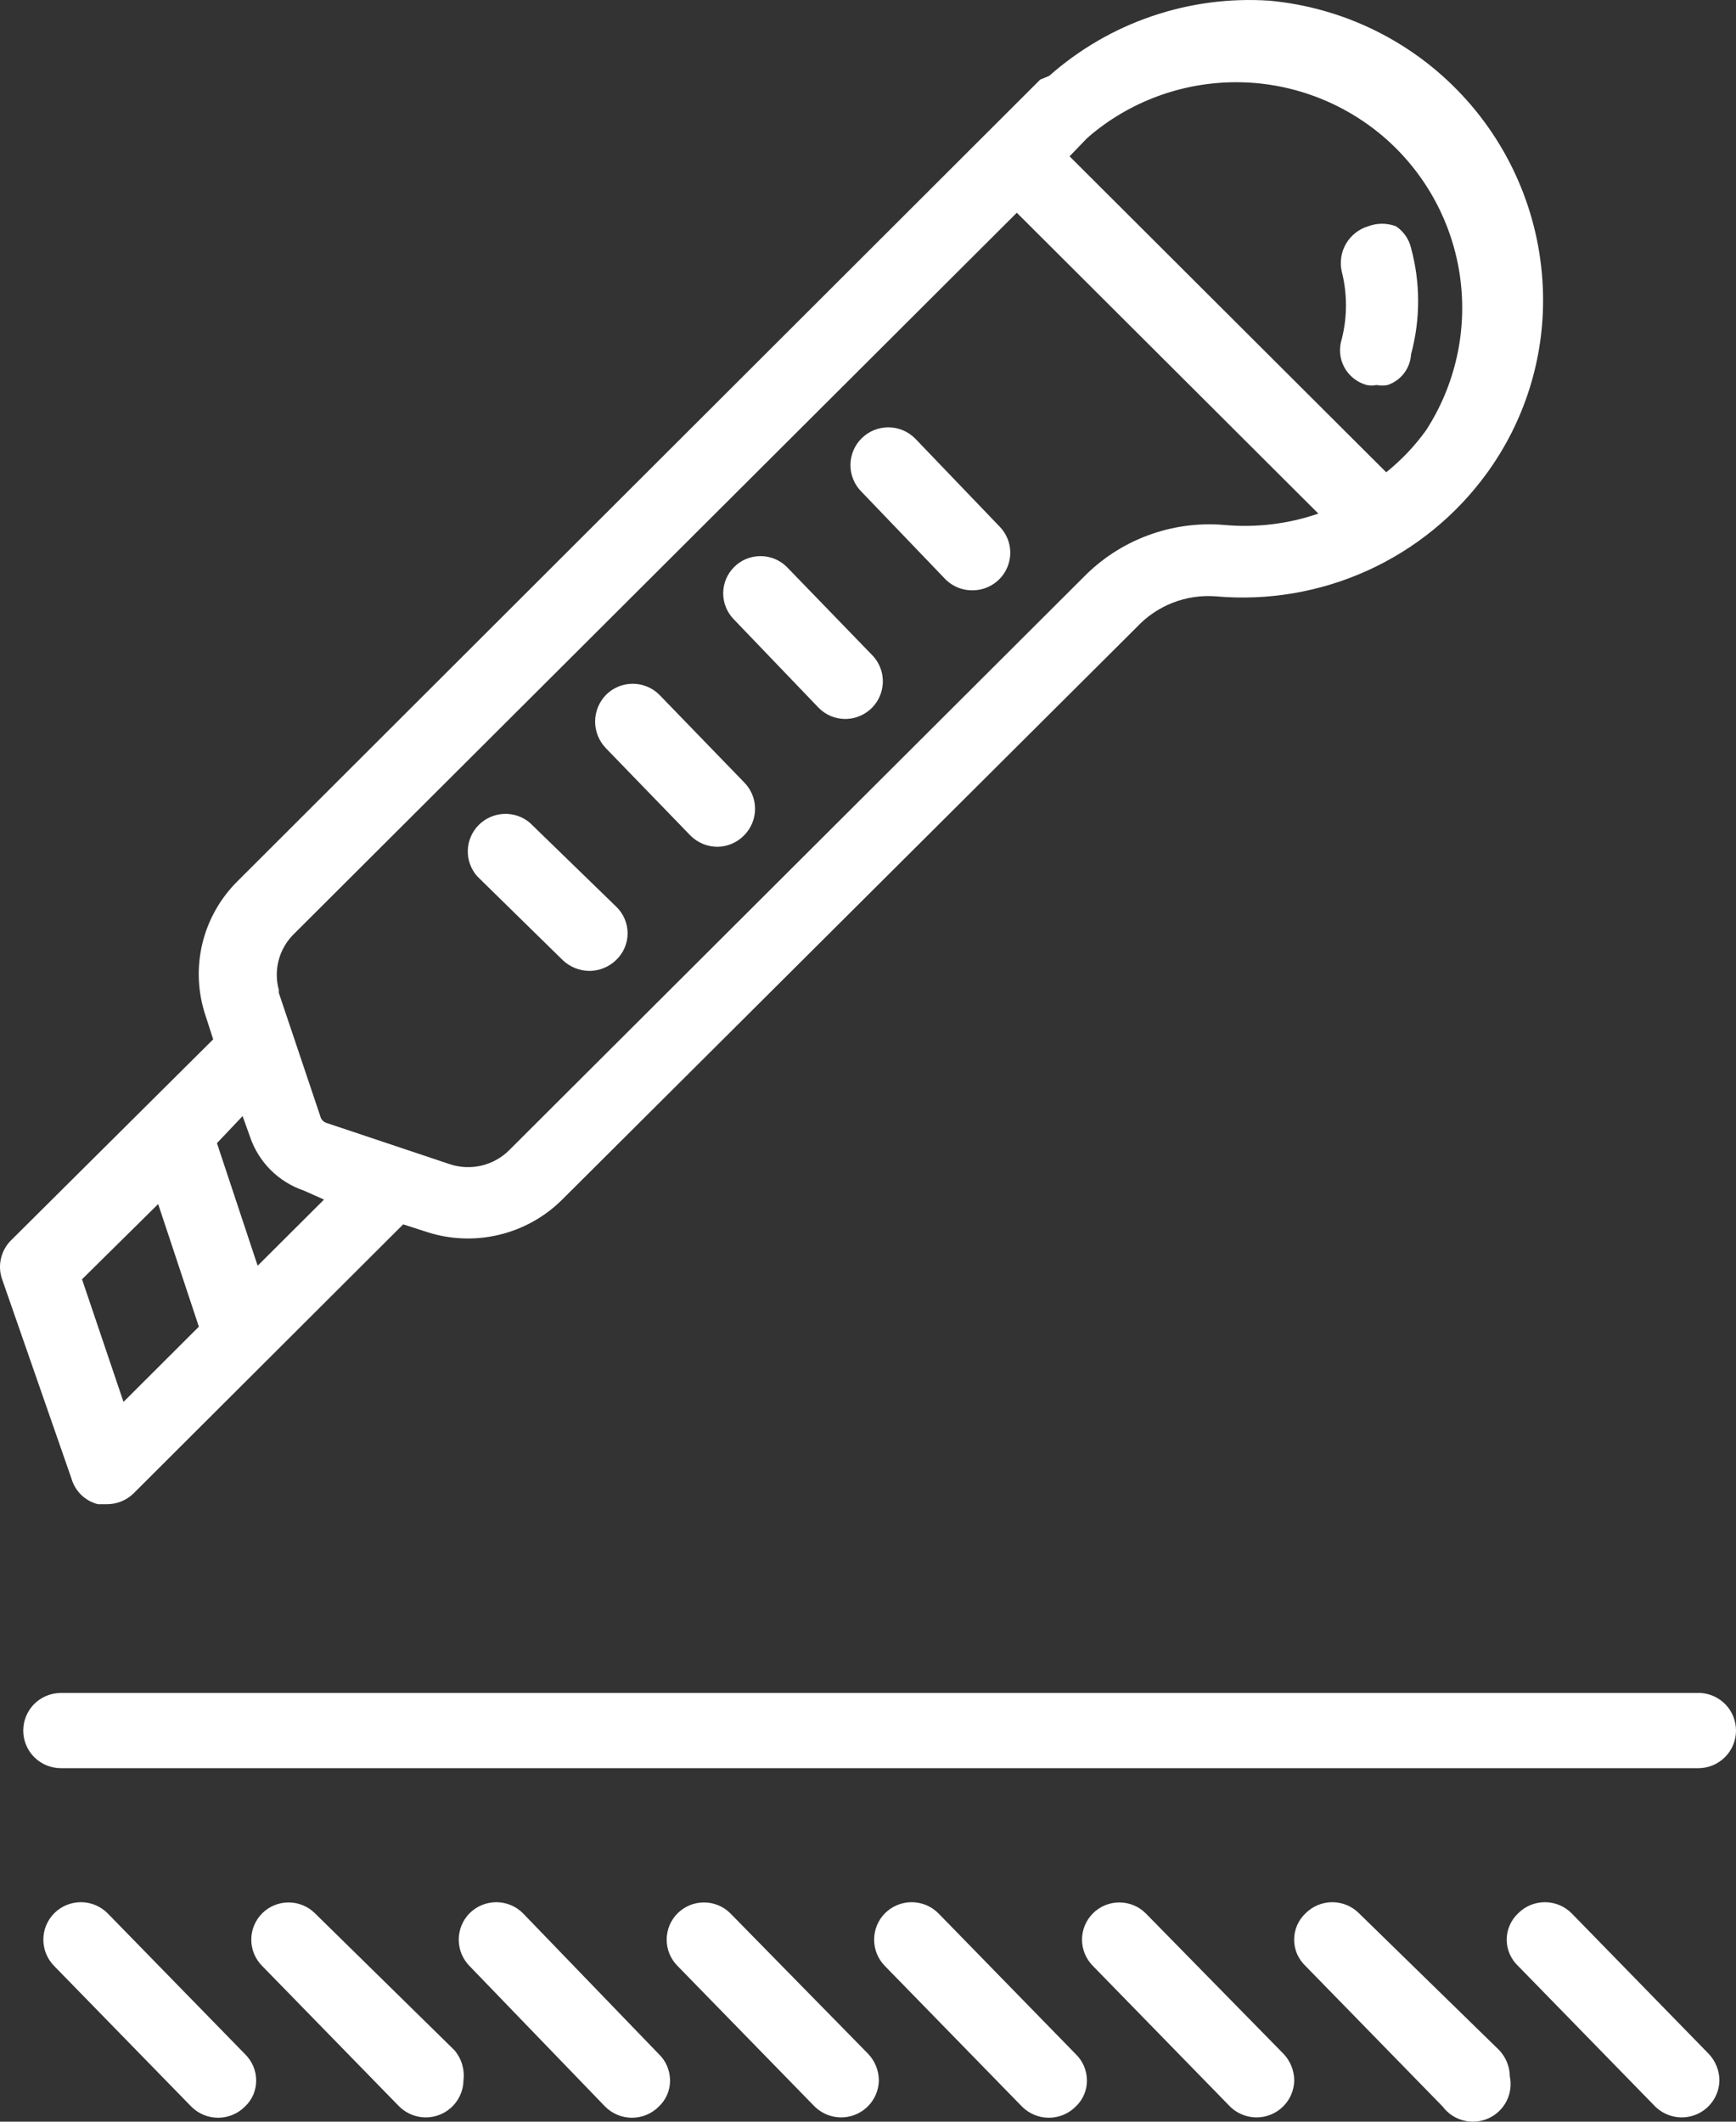 <svg width="36" height="44" viewBox="0 0 36 44" fill="none" xmlns="http://www.w3.org/2000/svg">
<rect x="0" y="0" width="36" height="44" fill="#333333" stroke="none"/>
<path d="M36 35.889C36 36.096 35.918 36.294 35.771 36.44C35.624 36.587 35.426 36.669 35.218 36.669H1.263C1.056 36.669 0.857 36.587 0.71 36.44C0.564 36.294 0.482 36.096 0.482 35.889C0.482 35.682 0.564 35.484 0.71 35.337C0.857 35.191 1.056 35.109 1.263 35.109H35.265C35.464 35.121 35.651 35.208 35.788 35.353C35.925 35.498 36 35.69 36 35.889ZM2.232 39.679C2.16 39.606 2.073 39.548 1.978 39.508C1.883 39.469 1.781 39.448 1.677 39.448C1.574 39.448 1.472 39.469 1.377 39.508C1.282 39.548 1.195 39.606 1.123 39.679C0.979 39.825 0.899 40.021 0.899 40.225C0.899 40.429 0.979 40.625 1.123 40.771L3.968 43.688C4.04 43.761 4.127 43.819 4.222 43.858C4.317 43.898 4.42 43.918 4.523 43.918C4.626 43.918 4.728 43.898 4.823 43.858C4.919 43.819 5.005 43.761 5.078 43.688C5.153 43.618 5.212 43.534 5.253 43.44C5.293 43.346 5.313 43.244 5.312 43.142C5.312 43.04 5.291 42.939 5.25 42.845C5.21 42.751 5.151 42.667 5.078 42.596L2.232 39.679ZM6.532 39.679C6.386 39.534 6.19 39.453 5.984 39.453C5.779 39.453 5.582 39.534 5.437 39.679C5.292 39.824 5.211 40.02 5.211 40.225C5.211 40.43 5.292 40.626 5.437 40.771L8.282 43.688C8.392 43.795 8.53 43.867 8.68 43.896C8.83 43.926 8.986 43.91 9.127 43.852C9.269 43.794 9.39 43.696 9.476 43.569C9.562 43.443 9.609 43.294 9.611 43.142C9.625 43.031 9.615 42.918 9.583 42.81C9.551 42.703 9.496 42.603 9.424 42.518L6.532 39.679ZM10.846 39.679C10.774 39.606 10.687 39.548 10.592 39.508C10.497 39.469 10.395 39.448 10.291 39.448C10.188 39.448 10.086 39.469 9.991 39.508C9.895 39.548 9.809 39.606 9.736 39.679C9.593 39.825 9.513 40.021 9.513 40.225C9.513 40.429 9.593 40.625 9.736 40.771L12.55 43.688C12.623 43.761 12.709 43.819 12.805 43.858C12.9 43.898 13.002 43.918 13.105 43.918C13.209 43.918 13.311 43.898 13.406 43.858C13.501 43.819 13.588 43.761 13.66 43.688C13.735 43.618 13.795 43.534 13.835 43.44C13.876 43.346 13.896 43.244 13.895 43.142C13.894 43.04 13.873 42.939 13.833 42.845C13.793 42.751 13.734 42.667 13.66 42.596L10.846 39.679ZM15.145 39.679C15 39.534 14.803 39.453 14.598 39.453C14.393 39.453 14.196 39.534 14.051 39.679C13.906 39.824 13.825 40.02 13.825 40.225C13.825 40.43 13.906 40.626 14.051 40.771L16.896 43.688C17.006 43.795 17.144 43.867 17.294 43.896C17.444 43.926 17.6 43.91 17.741 43.852C17.883 43.794 18.004 43.696 18.09 43.569C18.176 43.443 18.223 43.294 18.225 43.142C18.223 42.939 18.145 42.744 18.006 42.596L15.145 39.679ZM19.46 39.679C19.387 39.606 19.301 39.548 19.206 39.508C19.11 39.469 19.008 39.448 18.905 39.448C18.802 39.448 18.7 39.469 18.605 39.508C18.509 39.548 18.423 39.606 18.35 39.679C18.207 39.825 18.127 40.021 18.127 40.225C18.127 40.429 18.207 40.625 18.35 40.771L21.195 43.688C21.268 43.761 21.355 43.819 21.45 43.858C21.545 43.898 21.647 43.918 21.75 43.918C21.854 43.918 21.956 43.898 22.051 43.858C22.146 43.819 22.233 43.761 22.305 43.688C22.381 43.618 22.44 43.534 22.48 43.44C22.521 43.346 22.541 43.244 22.54 43.142C22.539 43.04 22.518 42.939 22.478 42.845C22.438 42.751 22.379 42.667 22.305 42.596L19.46 39.679ZM23.759 39.679C23.614 39.534 23.417 39.453 23.212 39.453C23.007 39.453 22.81 39.534 22.665 39.679C22.52 39.824 22.438 40.02 22.438 40.225C22.438 40.43 22.52 40.626 22.665 40.771L25.51 43.688C25.619 43.795 25.758 43.867 25.908 43.896C26.058 43.926 26.213 43.91 26.355 43.852C26.497 43.794 26.618 43.696 26.704 43.569C26.79 43.443 26.837 43.294 26.839 43.142C26.837 42.939 26.759 42.744 26.62 42.596L23.759 39.679ZM28.183 39.679C28.111 39.606 28.024 39.548 27.929 39.508C27.834 39.469 27.732 39.448 27.628 39.448C27.525 39.448 27.423 39.469 27.328 39.508C27.233 39.548 27.146 39.606 27.073 39.679C26.999 39.749 26.939 39.834 26.898 39.928C26.858 40.022 26.837 40.123 26.837 40.225C26.837 40.327 26.858 40.429 26.898 40.523C26.939 40.616 26.999 40.701 27.073 40.771L29.919 43.688C30.025 43.83 30.177 43.931 30.349 43.975C30.521 44.02 30.703 44.004 30.865 43.931C31.027 43.859 31.159 43.733 31.24 43.576C31.321 43.418 31.346 43.237 31.31 43.064C31.308 42.861 31.23 42.666 31.091 42.518L28.183 39.679ZM32.592 39.679C32.519 39.606 32.433 39.548 32.338 39.508C32.242 39.469 32.14 39.448 32.037 39.448C31.934 39.448 31.832 39.469 31.736 39.508C31.641 39.548 31.555 39.606 31.482 39.679C31.407 39.749 31.348 39.834 31.307 39.928C31.266 40.022 31.245 40.123 31.245 40.225C31.245 40.327 31.266 40.429 31.307 40.523C31.348 40.616 31.407 40.701 31.482 40.771L34.327 43.688C34.437 43.795 34.575 43.867 34.725 43.896C34.875 43.926 35.031 43.91 35.172 43.852C35.314 43.794 35.435 43.696 35.521 43.569C35.607 43.443 35.654 43.294 35.656 43.142C35.654 42.939 35.576 42.744 35.437 42.596L32.592 39.679ZM1.482 30.663L0.044 26.53C-0.004 26.395 -0.013 26.248 0.018 26.108C0.048 25.968 0.117 25.838 0.216 25.735L4.421 21.554L4.265 21.071C4.101 20.587 4.077 20.067 4.196 19.57C4.315 19.074 4.572 18.621 4.937 18.263L21.571 1.651L21.758 1.573C22.378 1.025 23.1 0.604 23.884 0.337C24.667 0.069 25.497 -0.041 26.323 0.014C27.853 0.155 29.277 0.853 30.323 1.975C31.37 3.097 31.966 4.564 31.998 6.097C32.027 7.434 31.615 8.744 30.825 9.825C30.19 10.696 29.339 11.388 28.355 11.834C27.372 12.279 26.289 12.463 25.213 12.367C24.909 12.344 24.604 12.389 24.319 12.5C24.035 12.611 23.78 12.784 23.572 13.007L11.659 24.877C11.298 25.237 10.844 25.49 10.347 25.608C9.85 25.727 9.331 25.706 8.845 25.547L8.361 25.391L2.764 30.976C2.617 31.117 2.421 31.195 2.217 31.194H2.029C1.9 31.161 1.781 31.095 1.685 31.002C1.589 30.908 1.519 30.792 1.482 30.663ZM22.18 3.242L28.746 9.794C29.061 9.542 29.34 9.248 29.575 8.92C30.181 7.982 30.431 6.858 30.279 5.752C30.128 4.646 29.585 3.63 28.75 2.888C27.913 2.147 26.839 1.727 25.721 1.706C24.602 1.686 23.513 2.064 22.649 2.774L22.54 2.868L22.18 3.242ZM5.781 20.587L6.641 23.145C6.648 23.178 6.663 23.208 6.685 23.232C6.707 23.257 6.735 23.275 6.766 23.286L9.33 24.144C9.543 24.214 9.772 24.224 9.99 24.171C10.208 24.119 10.407 24.007 10.565 23.847L22.462 11.977C22.836 11.593 23.29 11.295 23.793 11.107C24.296 10.918 24.834 10.842 25.369 10.885C26.035 10.948 26.707 10.869 27.339 10.651L21.086 4.412L6.078 19.386C5.934 19.534 5.83 19.716 5.778 19.916C5.726 20.116 5.727 20.326 5.781 20.525V20.587ZM4.499 23.707L5.343 26.249L6.719 24.877L6.297 24.689C6.04 24.602 5.806 24.456 5.613 24.264C5.421 24.072 5.275 23.839 5.187 23.582L5.031 23.145L4.499 23.707ZM1.701 26.53L2.561 29.073L4.124 27.513L3.28 24.97L1.701 26.53ZM29.262 7.345C29.457 6.624 29.457 5.866 29.262 5.145C29.219 4.96 29.107 4.799 28.95 4.693C28.763 4.622 28.557 4.622 28.371 4.693C28.178 4.751 28.015 4.88 27.913 5.054C27.812 5.227 27.78 5.433 27.824 5.629C27.941 6.09 27.941 6.572 27.824 7.033C27.793 7.129 27.782 7.23 27.791 7.331C27.8 7.432 27.83 7.529 27.878 7.618C27.926 7.707 27.992 7.786 28.072 7.848C28.151 7.911 28.242 7.957 28.34 7.984C28.407 7.999 28.476 7.999 28.543 7.984C28.62 7.999 28.7 7.999 28.777 7.984C28.913 7.938 29.031 7.852 29.118 7.738C29.204 7.624 29.254 7.487 29.262 7.345ZM19.616 12.024C19.691 12.096 19.779 12.152 19.876 12.19C19.973 12.227 20.076 12.245 20.179 12.242C20.332 12.24 20.481 12.193 20.608 12.107C20.734 12.022 20.833 11.901 20.891 11.759C20.949 11.618 20.965 11.463 20.936 11.313C20.906 11.164 20.834 11.026 20.726 10.917L18.976 9.092C18.828 8.945 18.629 8.862 18.421 8.862C18.212 8.862 18.013 8.945 17.866 9.092C17.718 9.238 17.636 9.438 17.636 9.645C17.636 9.853 17.718 10.052 17.866 10.199L19.616 12.024ZM16.974 14.676C17.045 14.749 17.13 14.808 17.224 14.848C17.318 14.888 17.419 14.909 17.522 14.91C17.678 14.911 17.831 14.865 17.961 14.778C18.091 14.692 18.192 14.568 18.25 14.424C18.309 14.279 18.323 14.121 18.291 13.968C18.259 13.816 18.181 13.676 18.069 13.568L16.318 11.759C16.246 11.687 16.161 11.63 16.067 11.591C15.973 11.553 15.872 11.533 15.771 11.533C15.669 11.533 15.569 11.553 15.475 11.591C15.381 11.63 15.295 11.687 15.224 11.759C15.152 11.831 15.095 11.916 15.056 12.009C15.017 12.103 14.997 12.203 14.997 12.305C14.997 12.406 15.017 12.507 15.056 12.6C15.095 12.694 15.152 12.779 15.224 12.851L16.974 14.676ZM14.317 17.327C14.466 17.477 14.668 17.561 14.88 17.561C15.086 17.558 15.283 17.474 15.427 17.327C15.5 17.255 15.558 17.169 15.598 17.073C15.638 16.979 15.658 16.877 15.658 16.774C15.658 16.671 15.638 16.569 15.598 16.474C15.558 16.379 15.5 16.292 15.427 16.22L13.676 14.411C13.603 14.337 13.517 14.279 13.421 14.24C13.326 14.2 13.224 14.18 13.121 14.18C13.018 14.18 12.916 14.2 12.82 14.24C12.725 14.279 12.639 14.337 12.566 14.411C12.422 14.559 12.341 14.758 12.341 14.964C12.341 15.171 12.422 15.37 12.566 15.518L14.317 17.327ZM11.675 19.917C11.823 20.055 12.019 20.133 12.222 20.135C12.433 20.134 12.636 20.05 12.785 19.901C12.858 19.83 12.915 19.745 12.955 19.651C12.994 19.557 13.015 19.457 13.015 19.355C13.015 19.253 12.994 19.153 12.955 19.059C12.915 18.965 12.858 18.88 12.785 18.809L10.987 17.062C10.837 16.935 10.644 16.87 10.447 16.879C10.25 16.888 10.064 16.971 9.926 17.11C9.788 17.25 9.707 17.437 9.701 17.634C9.695 17.83 9.764 18.021 9.893 18.17L11.675 19.917Z" fill="white"/>
</svg>
